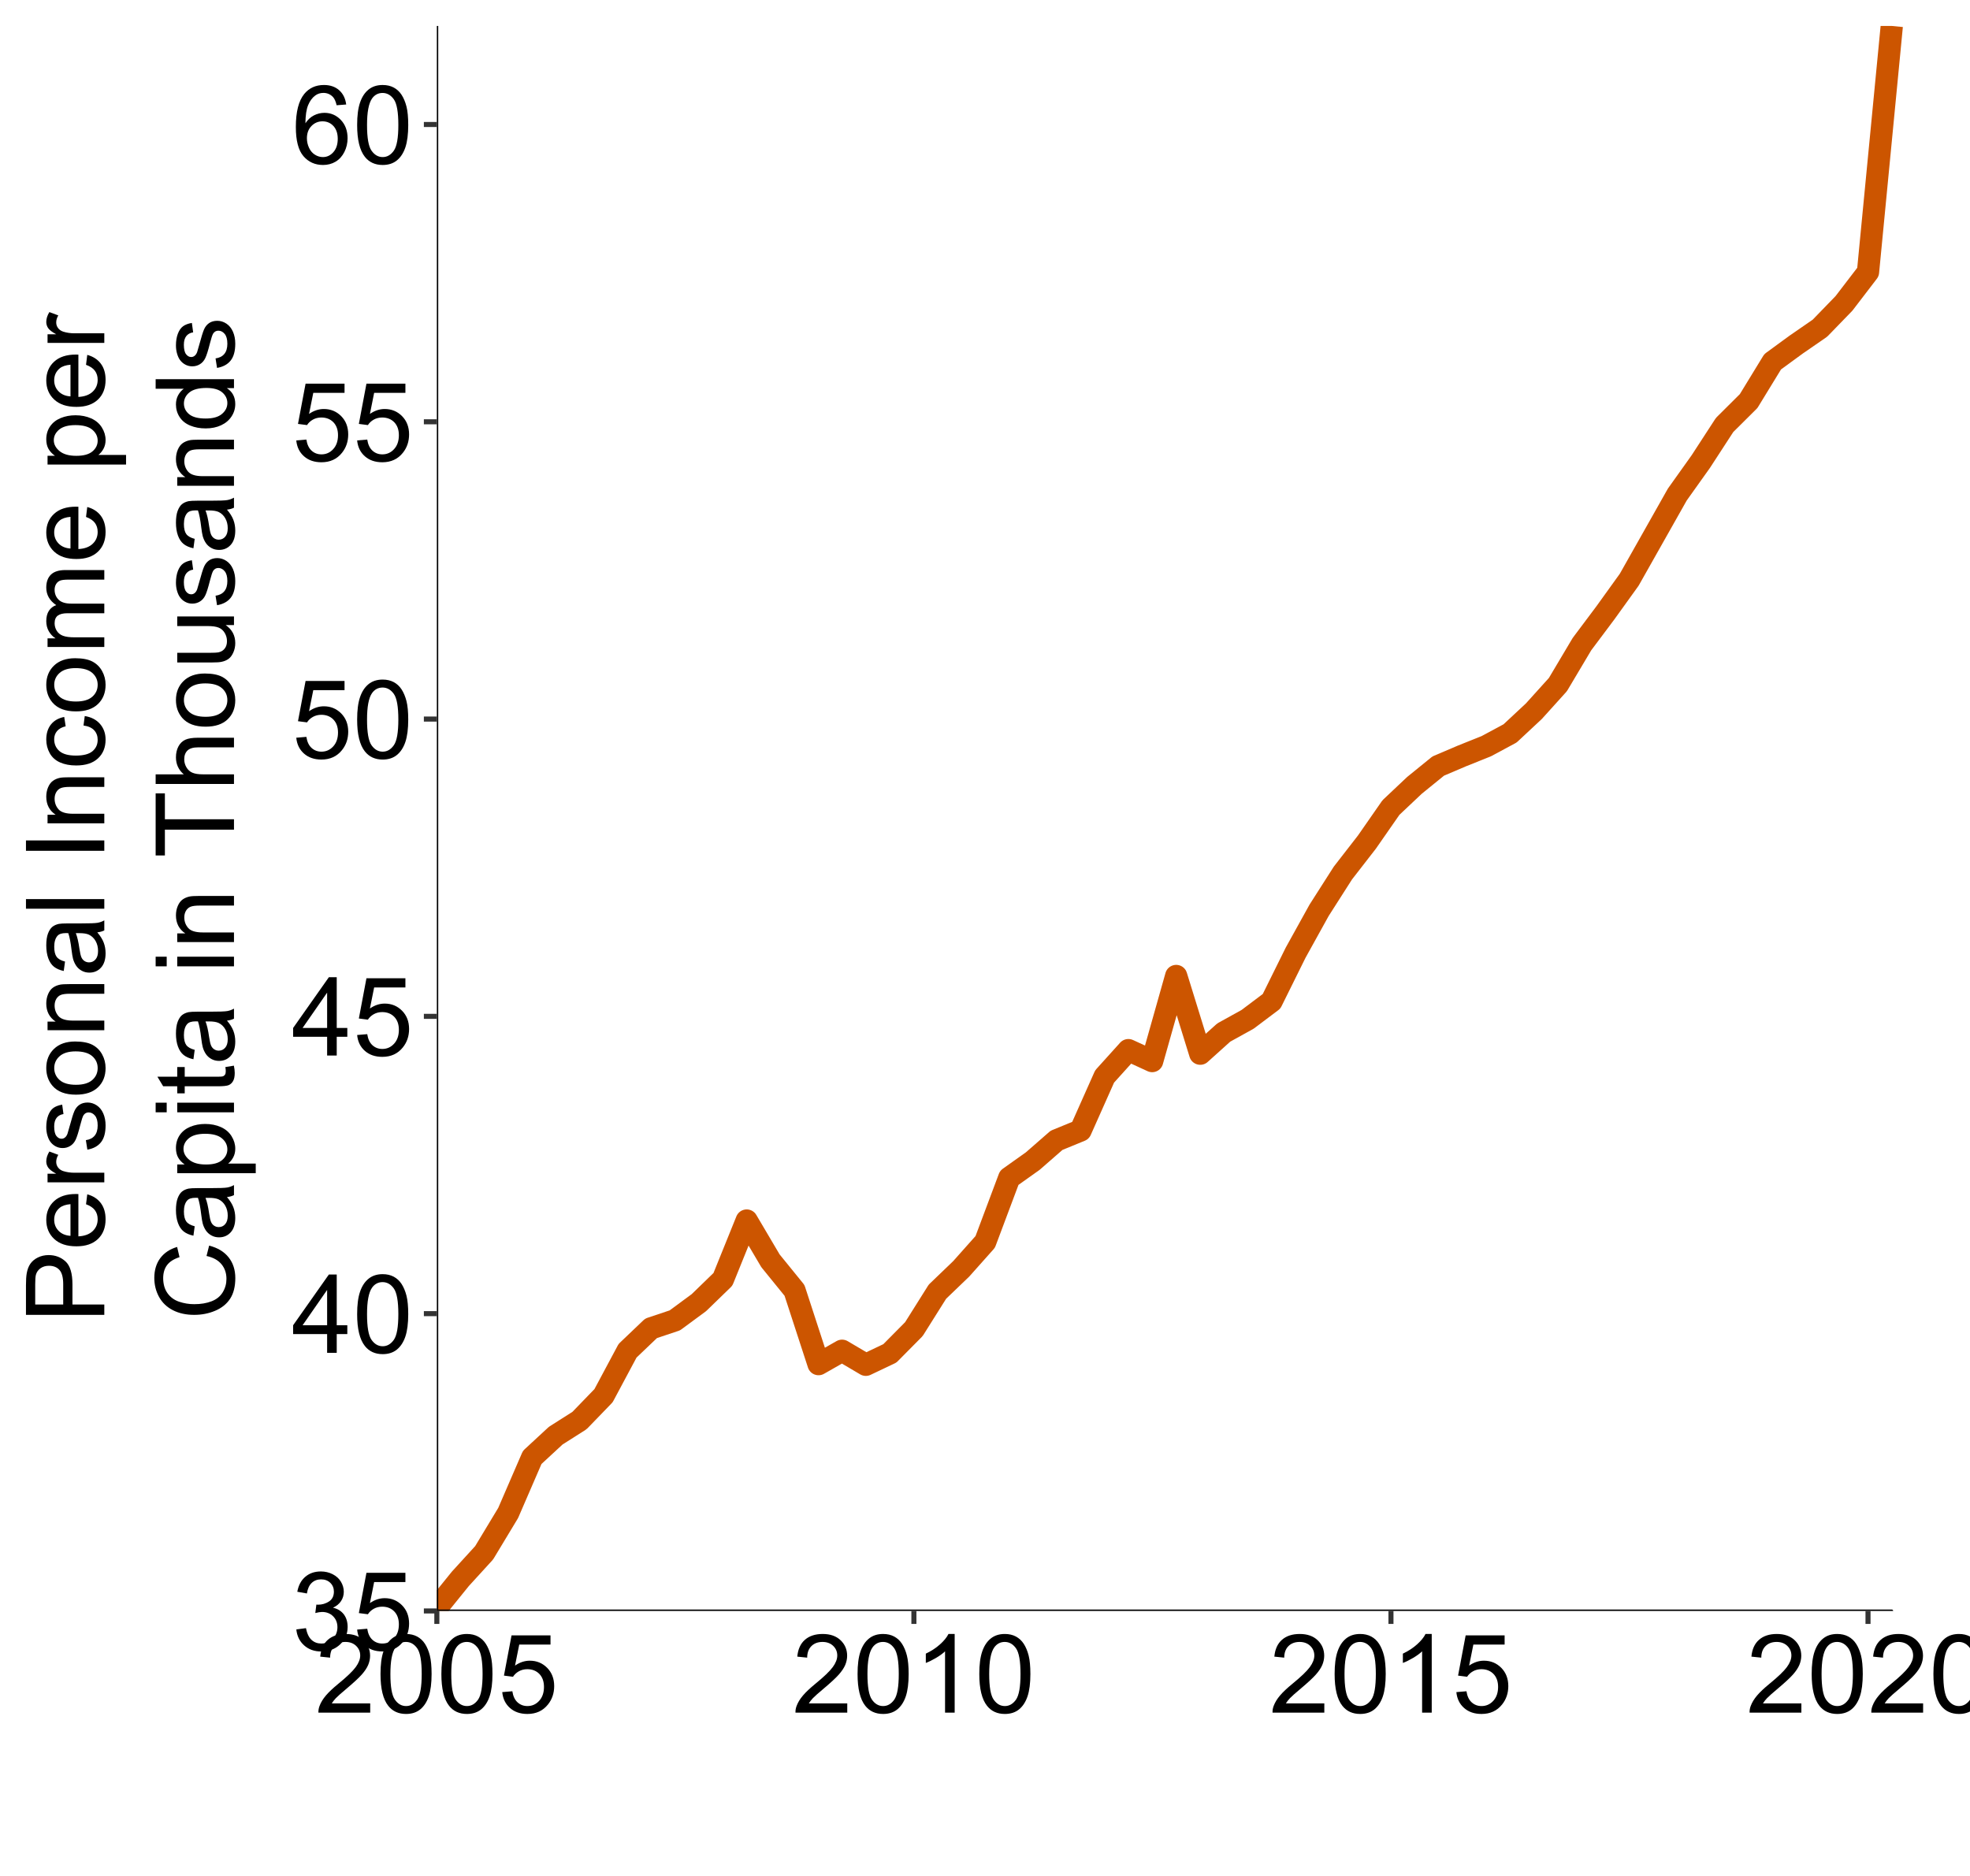 <?xml version="1.0" encoding="UTF-8"?>
<svg xmlns="http://www.w3.org/2000/svg" xmlns:xlink="http://www.w3.org/1999/xlink" width="756pt" height="720pt" viewBox="0 0 756 720" version="1.1">
<defs>
<g>
<symbol overflow="visible" id="glyph0-0">
<path style="stroke:none;" d="M 5.25 0 L 5.25 -26.25 L 26.25 -26.25 L 26.25 0 Z M 5.906 -0.656 L 25.594 -0.656 L 25.594 -25.594 L 5.906 -25.594 Z M 5.906 -0.656 "/>
</symbol>
<symbol overflow="visible" id="glyph0-1">
<path style="stroke:none;" d="M 1.766 -7.938 L 5.453 -8.43 C 5.875 -6.332 6.598 -4.824 7.617 -3.906 C 8.637 -2.98 9.875 -2.52 11.34 -2.523 C 13.074 -2.52 14.543 -3.121 15.738 -4.328 C 16.934 -5.527 17.531 -7.016 17.535 -8.797 C 17.531 -10.488 16.977 -11.887 15.871 -12.988 C 14.762 -14.086 13.355 -14.637 11.648 -14.641 C 10.949 -14.637 10.078 -14.5 9.043 -14.234 L 9.453 -17.473 C 9.695 -17.441 9.895 -17.426 10.047 -17.43 C 11.617 -17.426 13.031 -17.836 14.293 -18.66 C 15.547 -19.477 16.176 -20.742 16.18 -22.457 C 16.176 -23.805 15.719 -24.926 14.805 -25.816 C 13.887 -26.707 12.703 -27.152 11.258 -27.152 C 9.82 -27.152 8.625 -26.699 7.668 -25.797 C 6.711 -24.895 6.098 -23.543 5.824 -21.738 L 2.133 -22.395 C 2.582 -24.867 3.605 -26.781 5.207 -28.145 C 6.805 -29.504 8.793 -30.188 11.176 -30.188 C 12.812 -30.188 14.324 -29.832 15.707 -29.129 C 17.086 -28.422 18.145 -27.465 18.879 -26.25 C 19.609 -25.031 19.973 -23.738 19.977 -22.375 C 19.973 -21.074 19.625 -19.891 18.93 -18.824 C 18.23 -17.758 17.199 -16.91 15.832 -16.281 C 17.609 -15.871 18.988 -15.02 19.977 -13.73 C 20.957 -12.434 21.449 -10.816 21.453 -8.879 C 21.449 -6.25 20.492 -4.027 18.582 -2.203 C 16.664 -0.383 14.246 0.527 11.32 0.531 C 8.68 0.527 6.488 -0.254 4.746 -1.824 C 3.004 -3.395 2.008 -5.434 1.766 -7.938 Z M 1.766 -7.938 "/>
</symbol>
<symbol overflow="visible" id="glyph0-2">
<path style="stroke:none;" d="M 1.742 -7.875 L 5.617 -8.203 C 5.902 -6.316 6.57 -4.898 7.617 -3.949 C 8.664 -2.996 9.926 -2.52 11.402 -2.523 C 13.18 -2.52 14.684 -3.188 15.914 -4.531 C 17.141 -5.867 17.754 -7.645 17.758 -9.863 C 17.754 -11.965 17.164 -13.629 15.984 -14.848 C 14.801 -16.062 13.25 -16.668 11.34 -16.672 C 10.145 -16.668 9.074 -16.398 8.121 -15.863 C 7.164 -15.32 6.41 -14.621 5.867 -13.762 L 2.398 -14.211 L 5.312 -29.656 L 20.262 -29.656 L 20.262 -26.125 L 8.266 -26.125 L 6.645 -18.047 C 8.449 -19.305 10.34 -19.934 12.324 -19.934 C 14.945 -19.934 17.16 -19.023 18.969 -17.203 C 20.77 -15.383 21.672 -13.043 21.676 -10.191 C 21.672 -7.465 20.879 -5.113 19.297 -3.137 C 17.367 -0.703 14.738 0.508 11.402 0.512 C 8.668 0.508 6.434 -0.254 4.707 -1.785 C 2.973 -3.312 1.984 -5.344 1.742 -7.875 Z M 1.742 -7.875 "/>
</symbol>
<symbol overflow="visible" id="glyph0-3">
<path style="stroke:none;" d="M 13.578 0 L 13.578 -7.199 L 0.531 -7.199 L 0.531 -10.582 L 14.254 -30.062 L 17.266 -30.062 L 17.266 -10.582 L 21.328 -10.582 L 21.328 -7.199 L 17.266 -7.199 L 17.266 0 Z M 13.578 -10.582 L 13.578 -24.137 L 4.164 -10.582 Z M 13.578 -10.582 "/>
</symbol>
<symbol overflow="visible" id="glyph0-4">
<path style="stroke:none;" d="M 1.742 -14.828 C 1.738 -18.379 2.105 -21.238 2.84 -23.41 C 3.57 -25.574 4.656 -27.246 6.102 -28.422 C 7.539 -29.598 9.355 -30.188 11.547 -30.188 C 13.156 -30.188 14.57 -29.859 15.789 -29.211 C 17.004 -28.559 18.008 -27.625 18.805 -26.402 C 19.594 -25.18 20.219 -23.688 20.672 -21.934 C 21.121 -20.172 21.344 -17.805 21.348 -14.828 C 21.344 -11.297 20.984 -8.449 20.262 -6.285 C 19.535 -4.117 18.449 -2.441 17.012 -1.262 C 15.566 -0.078 13.746 0.508 11.547 0.512 C 8.645 0.508 6.367 -0.527 4.719 -2.605 C 2.73 -5.105 1.738 -9.18 1.742 -14.828 Z M 5.539 -14.828 C 5.535 -9.887 6.113 -6.602 7.27 -4.973 C 8.422 -3.336 9.848 -2.52 11.547 -2.523 C 13.238 -2.52 14.664 -3.34 15.82 -4.984 C 16.977 -6.621 17.555 -9.902 17.555 -14.828 C 17.555 -19.773 16.977 -23.062 15.82 -24.691 C 14.664 -26.316 13.223 -27.129 11.504 -27.133 C 9.805 -27.129 8.453 -26.41 7.445 -24.977 C 6.172 -23.145 5.535 -19.762 5.539 -14.828 Z M 5.539 -14.828 "/>
</symbol>
<symbol overflow="visible" id="glyph0-5">
<path style="stroke:none;" d="M 20.898 -22.703 L 17.227 -22.414 C 16.898 -23.859 16.434 -24.914 15.832 -25.574 C 14.832 -26.625 13.602 -27.152 12.141 -27.152 C 10.961 -27.152 9.926 -26.824 9.043 -26.168 C 7.879 -25.32 6.965 -24.082 6.293 -22.457 C 5.621 -20.828 5.273 -18.512 5.25 -15.504 C 6.137 -16.855 7.223 -17.859 8.508 -18.52 C 9.793 -19.172 11.141 -19.5 12.551 -19.504 C 15.012 -19.5 17.105 -18.594 18.836 -16.785 C 20.562 -14.973 21.426 -12.633 21.43 -9.762 C 21.426 -7.871 21.02 -6.117 20.211 -4.5 C 19.395 -2.879 18.277 -1.637 16.859 -0.777 C 15.434 0.082 13.82 0.508 12.016 0.512 C 8.938 0.508 6.43 -0.617 4.488 -2.879 C 2.547 -5.137 1.574 -8.867 1.578 -14.07 C 1.574 -19.875 2.648 -24.102 4.797 -26.742 C 6.668 -29.039 9.191 -30.188 12.367 -30.188 C 14.73 -30.188 16.668 -29.523 18.18 -28.199 C 19.688 -26.871 20.594 -25.039 20.898 -22.703 Z M 5.824 -9.742 C 5.824 -8.469 6.094 -7.25 6.633 -6.09 C 7.172 -4.926 7.926 -4.043 8.898 -3.434 C 9.867 -2.824 10.887 -2.52 11.957 -2.523 C 13.512 -2.52 14.852 -3.148 15.973 -4.41 C 17.094 -5.664 17.652 -7.371 17.656 -9.535 C 17.652 -11.609 17.102 -13.246 15.996 -14.445 C 14.887 -15.641 13.492 -16.242 11.812 -16.242 C 10.145 -16.242 8.727 -15.641 7.566 -14.445 C 6.402 -13.246 5.824 -11.68 5.824 -9.742 Z M 5.824 -9.742 "/>
</symbol>
<symbol overflow="visible" id="glyph0-6">
<path style="stroke:none;" d="M 21.145 -3.547 L 21.145 0 L 1.273 0 C 1.242 -0.887 1.387 -1.738 1.703 -2.562 C 2.207 -3.914 3.016 -5.25 4.133 -6.562 C 5.242 -7.875 6.852 -9.391 8.961 -11.117 C 12.227 -13.789 14.438 -15.91 15.586 -17.48 C 16.734 -19.043 17.309 -20.523 17.309 -21.922 C 17.309 -23.383 16.785 -24.617 15.738 -25.625 C 14.691 -26.625 13.328 -27.129 11.648 -27.133 C 9.871 -27.129 8.449 -26.594 7.383 -25.531 C 6.312 -24.461 5.77 -22.984 5.762 -21.102 L 1.969 -21.492 C 2.227 -24.32 3.203 -26.477 4.902 -27.961 C 6.594 -29.445 8.871 -30.188 11.73 -30.188 C 14.613 -30.188 16.895 -29.387 18.578 -27.789 C 20.258 -26.188 21.098 -24.203 21.102 -21.84 C 21.098 -20.633 20.852 -19.453 20.363 -18.293 C 19.867 -17.129 19.051 -15.902 17.914 -14.621 C 16.77 -13.332 14.875 -11.57 12.223 -9.332 C 10.004 -7.469 8.582 -6.207 7.957 -5.547 C 7.328 -4.883 6.809 -4.215 6.398 -3.547 Z M 21.145 -3.547 "/>
</symbol>
<symbol overflow="visible" id="glyph0-7">
<path style="stroke:none;" d="M 15.648 0 L 11.957 0 L 11.957 -23.523 C 11.066 -22.672 9.902 -21.824 8.461 -20.977 C 7.016 -20.129 5.719 -19.492 4.574 -19.07 L 4.574 -22.641 C 6.637 -23.609 8.441 -24.785 9.988 -26.168 C 11.531 -27.547 12.625 -28.887 13.27 -30.188 L 15.648 -30.188 Z M 15.648 0 "/>
</symbol>
<symbol overflow="visible" id="glyph1-0">
<path style="stroke:none;" d="M 0 -5.25 L -26.25 -5.25 L -26.25 -26.25 L 0 -26.25 Z M -0.656 -5.906 L -0.656 -25.594 L -25.594 -25.594 L -25.594 -5.906 Z M -0.656 -5.906 "/>
</symbol>
<symbol overflow="visible" id="glyph1-1">
<path style="stroke:none;" d="M 0 -3.242 L -30.062 -3.242 L -30.062 -14.582 C -30.059 -16.574 -29.965 -18.098 -29.777 -19.156 C -29.527 -20.629 -29.059 -21.867 -28.371 -22.867 C -27.68 -23.863 -26.711 -24.664 -25.469 -25.273 C -24.223 -25.879 -22.855 -26.184 -21.367 -26.188 C -18.809 -26.184 -16.645 -25.371 -14.879 -23.746 C -13.105 -22.117 -12.223 -19.18 -12.223 -14.93 L -12.223 -7.219 L 0 -7.219 Z M -15.77 -7.219 L -15.77 -14.992 C -15.766 -17.559 -16.246 -19.383 -17.203 -20.465 C -18.16 -21.543 -19.508 -22.082 -21.246 -22.086 C -22.504 -22.082 -23.578 -21.766 -24.477 -21.133 C -25.367 -20.496 -25.961 -19.66 -26.25 -18.621 C -26.426 -17.949 -26.512 -16.711 -26.516 -14.91 L -26.516 -7.219 Z M -15.77 -7.219 "/>
</symbol>
<symbol overflow="visible" id="glyph1-2">
<path style="stroke:none;" d="M -7.012 -17.68 L -6.543 -21.492 C -4.312 -20.891 -2.582 -19.773 -1.352 -18.148 C -0.121 -16.52 0.492 -14.441 0.492 -11.914 C 0.492 -8.727 -0.488 -6.203 -2.449 -4.336 C -4.41 -2.469 -7.16 -1.535 -10.703 -1.539 C -14.367 -1.535 -17.211 -2.477 -19.238 -4.367 C -21.258 -6.25 -22.27 -8.699 -22.273 -11.711 C -22.27 -14.621 -21.277 -17 -19.297 -18.848 C -17.312 -20.691 -14.523 -21.613 -10.93 -21.617 C -10.707 -21.613 -10.379 -21.605 -9.945 -21.594 L -9.945 -5.352 C -7.551 -5.484 -5.719 -6.164 -4.449 -7.383 C -3.176 -8.598 -2.543 -10.113 -2.543 -11.938 C -2.543 -13.285 -2.898 -14.441 -3.609 -15.398 C -4.32 -16.355 -5.453 -17.113 -7.012 -17.68 Z M -12.98 -5.559 L -12.98 -17.719 C -14.809 -17.555 -16.184 -17.09 -17.102 -16.324 C -18.52 -15.148 -19.23 -13.621 -19.234 -11.75 C -19.23 -10.051 -18.664 -8.625 -17.531 -7.473 C -16.398 -6.316 -14.879 -5.68 -12.98 -5.559 Z M -12.98 -5.559 "/>
</symbol>
<symbol overflow="visible" id="glyph1-3">
<path style="stroke:none;" d="M 0 -2.727 L -21.781 -2.727 L -21.781 -6.051 L -18.477 -6.051 C -20.02 -6.895 -21.039 -7.676 -21.535 -8.398 C -22.023 -9.113 -22.27 -9.902 -22.273 -10.766 C -22.27 -12.008 -21.875 -13.273 -21.082 -14.562 L -17.656 -13.289 C -18.188 -12.387 -18.457 -11.484 -18.457 -10.582 C -18.457 -9.773 -18.211 -9.047 -17.727 -8.406 C -17.238 -7.762 -16.566 -7.305 -15.711 -7.035 C -14.395 -6.621 -12.961 -6.414 -11.402 -6.418 L 0 -6.418 Z M 0 -2.727 "/>
</symbol>
<symbol overflow="visible" id="glyph1-4">
<path style="stroke:none;" d="M -6.5 -1.293 L -7.074 -4.941 C -5.609 -5.145 -4.488 -5.715 -3.711 -6.652 C -2.93 -7.586 -2.543 -8.898 -2.543 -10.582 C -2.543 -12.277 -2.887 -13.535 -3.578 -14.355 C -4.266 -15.176 -5.074 -15.586 -6.008 -15.586 C -6.836 -15.586 -7.492 -15.223 -7.977 -14.5 C -8.301 -13.992 -8.719 -12.734 -9.227 -10.727 C -9.91 -8.016 -10.5 -6.137 -11 -5.094 C -11.496 -4.047 -12.188 -3.254 -13.074 -2.715 C -13.953 -2.172 -14.93 -1.902 -15.996 -1.906 C -16.965 -1.902 -17.863 -2.125 -18.691 -2.574 C -19.52 -3.016 -20.207 -3.621 -20.754 -4.391 C -21.176 -4.961 -21.535 -5.742 -21.832 -6.734 C -22.125 -7.723 -22.27 -8.789 -22.273 -9.926 C -22.27 -11.633 -22.023 -13.133 -21.535 -14.426 C -21.039 -15.719 -20.375 -16.672 -19.535 -17.289 C -18.691 -17.902 -17.566 -18.324 -16.16 -18.559 L -15.668 -14.949 C -16.789 -14.781 -17.664 -14.309 -18.293 -13.523 C -18.918 -12.738 -19.23 -11.625 -19.234 -10.191 C -19.23 -8.492 -18.949 -7.285 -18.395 -6.562 C -17.832 -5.836 -17.176 -5.473 -16.426 -5.477 C -15.945 -5.473 -15.516 -5.621 -15.133 -5.926 C -14.734 -6.223 -14.406 -6.695 -14.148 -7.344 C -14.012 -7.707 -13.699 -8.793 -13.207 -10.602 C -12.508 -13.211 -11.934 -15.035 -11.492 -16.066 C -11.047 -17.098 -10.402 -17.906 -9.555 -18.496 C -8.707 -19.082 -7.656 -19.375 -6.398 -19.379 C -5.164 -19.375 -4.004 -19.016 -2.922 -18.301 C -1.832 -17.582 -0.992 -16.547 -0.398 -15.195 C 0.195 -13.836 0.492 -12.305 0.492 -10.602 C 0.492 -7.77 -0.094 -5.613 -1.27 -4.133 C -2.445 -2.645 -4.188 -1.699 -6.5 -1.293 Z M -6.5 -1.293 "/>
</symbol>
<symbol overflow="visible" id="glyph1-5">
<path style="stroke:none;" d="M -10.891 -1.395 C -14.918 -1.395 -17.906 -2.516 -19.852 -4.758 C -21.465 -6.629 -22.27 -8.91 -22.273 -11.609 C -22.27 -14.598 -21.289 -17.047 -19.328 -18.949 C -17.363 -20.848 -14.652 -21.797 -11.195 -21.801 C -8.391 -21.797 -6.188 -21.375 -4.582 -20.539 C -2.973 -19.695 -1.723 -18.473 -0.84 -16.867 C 0.051 -15.258 0.492 -13.504 0.492 -11.609 C 0.492 -8.555 -0.484 -6.09 -2.441 -4.215 C -4.395 -2.332 -7.211 -1.395 -10.891 -1.395 Z M -10.891 -5.188 C -8.098 -5.184 -6.008 -5.793 -4.625 -7.012 C -3.234 -8.227 -2.543 -9.758 -2.543 -11.609 C -2.543 -13.438 -3.238 -14.961 -4.633 -16.18 C -6.027 -17.395 -8.152 -18.004 -11.012 -18.008 C -13.699 -18.004 -15.742 -17.395 -17.133 -16.172 C -18.52 -14.945 -19.211 -13.422 -19.215 -11.609 C -19.211 -9.758 -18.523 -8.227 -17.145 -7.012 C -15.762 -5.793 -13.676 -5.184 -10.891 -5.188 Z M -10.891 -5.188 "/>
</symbol>
<symbol overflow="visible" id="glyph1-6">
<path style="stroke:none;" d="M 0 -2.77 L -21.781 -2.77 L -21.781 -6.09 L -18.684 -6.09 C -21.074 -7.688 -22.27 -10 -22.273 -13.023 C -22.27 -14.332 -22.035 -15.539 -21.562 -16.641 C -21.09 -17.742 -20.469 -18.566 -19.707 -19.113 C -18.938 -19.66 -18.031 -20.043 -16.98 -20.262 C -16.293 -20.398 -15.094 -20.465 -13.391 -20.469 L 0 -20.469 L 0 -16.773 L -13.246 -16.773 C -14.75 -16.77 -15.875 -16.625 -16.621 -16.344 C -17.363 -16.055 -17.957 -15.547 -18.402 -14.816 C -18.844 -14.082 -19.066 -13.223 -19.07 -12.242 C -19.066 -10.668 -18.566 -9.312 -17.574 -8.172 C -16.574 -7.027 -14.684 -6.457 -11.895 -6.461 L 0 -6.461 Z M 0 -2.77 "/>
</symbol>
<symbol overflow="visible" id="glyph1-7">
<path style="stroke:none;" d="M -2.688 -16.98 C -1.52 -15.613 -0.699 -14.297 -0.223 -13.031 C 0.254 -11.766 0.492 -10.406 0.492 -8.961 C 0.492 -6.566 -0.09 -4.73 -1.262 -3.445 C -2.426 -2.16 -3.922 -1.516 -5.742 -1.52 C -6.809 -1.516 -7.781 -1.758 -8.664 -2.246 C -9.543 -2.727 -10.25 -3.363 -10.785 -4.152 C -11.316 -4.938 -11.719 -5.824 -11.996 -6.809 C -12.184 -7.531 -12.371 -8.625 -12.551 -10.09 C -12.902 -13.07 -13.324 -15.262 -13.82 -16.672 C -14.324 -16.684 -14.645 -16.691 -14.785 -16.695 C -16.285 -16.691 -17.348 -16.344 -17.965 -15.648 C -18.797 -14.703 -19.211 -13.301 -19.215 -11.445 C -19.211 -9.703 -18.906 -8.422 -18.301 -7.598 C -17.691 -6.77 -16.617 -6.156 -15.074 -5.762 L -15.566 -2.152 C -17.109 -2.477 -18.355 -3.02 -19.309 -3.773 C -20.254 -4.523 -20.988 -5.609 -21.504 -7.035 C -22.016 -8.453 -22.27 -10.102 -22.273 -11.977 C -22.27 -13.836 -22.051 -15.344 -21.617 -16.508 C -21.176 -17.664 -20.625 -18.52 -19.965 -19.07 C -19.297 -19.613 -18.461 -19.996 -17.453 -20.219 C -16.82 -20.34 -15.684 -20.402 -14.047 -20.406 L -9.125 -20.406 C -5.688 -20.402 -3.52 -20.48 -2.613 -20.641 C -1.703 -20.793 -0.832 -21.105 0 -21.574 L 0 -17.719 C -0.766 -17.336 -1.66 -17.09 -2.688 -16.98 Z M -10.93 -16.672 C -10.379 -15.328 -9.914 -13.32 -9.535 -10.645 C -9.312 -9.125 -9.066 -8.051 -8.797 -7.422 C -8.52 -6.793 -8.121 -6.309 -7.598 -5.965 C -7.07 -5.621 -6.484 -5.449 -5.844 -5.453 C -4.855 -5.449 -4.035 -5.82 -3.383 -6.57 C -2.723 -7.312 -2.395 -8.406 -2.398 -9.844 C -2.395 -11.266 -2.707 -12.527 -3.332 -13.637 C -3.953 -14.738 -4.805 -15.555 -5.887 -16.078 C -6.719 -16.473 -7.949 -16.668 -9.578 -16.672 Z M -10.93 -16.672 "/>
</symbol>
<symbol overflow="visible" id="glyph1-8">
<path style="stroke:none;" d="M 0 -2.688 L -30.062 -2.688 L -30.062 -6.379 L 0 -6.379 Z M 0 -2.688 "/>
</symbol>
<symbol overflow="visible" id="glyph1-9">
<path style="stroke:none;" d=""/>
</symbol>
<symbol overflow="visible" id="glyph1-10">
<path style="stroke:none;" d="M 0 -3.918 L -30.062 -3.918 L -30.062 -7.895 L 0 -7.895 Z M 0 -3.918 "/>
</symbol>
<symbol overflow="visible" id="glyph1-11">
<path style="stroke:none;" d="M -7.977 -16.98 L -7.504 -20.609 C -5 -20.211 -3.043 -19.195 -1.629 -17.562 C -0.215 -15.926 0.492 -13.922 0.492 -11.547 C 0.492 -8.562 -0.48 -6.164 -2.43 -4.355 C -4.375 -2.543 -7.168 -1.641 -10.809 -1.641 C -13.156 -1.641 -15.215 -2.027 -16.98 -2.809 C -18.742 -3.586 -20.062 -4.773 -20.949 -6.367 C -21.828 -7.957 -22.27 -9.691 -22.273 -11.566 C -22.27 -13.93 -21.672 -15.863 -20.477 -17.367 C -19.277 -18.871 -17.578 -19.836 -15.379 -20.262 L -14.828 -16.672 C -16.289 -16.328 -17.391 -15.723 -18.129 -14.855 C -18.863 -13.984 -19.23 -12.938 -19.234 -11.711 C -19.23 -9.848 -18.562 -8.336 -17.234 -7.176 C -15.898 -6.012 -13.793 -5.43 -10.91 -5.434 C -7.984 -5.43 -5.855 -5.992 -4.531 -7.113 C -3.203 -8.234 -2.543 -9.695 -2.543 -11.504 C -2.543 -12.949 -2.984 -14.16 -3.875 -15.133 C -4.758 -16.102 -6.125 -16.719 -7.977 -16.98 Z M -7.977 -16.98 "/>
</symbol>
<symbol overflow="visible" id="glyph1-12">
<path style="stroke:none;" d="M 0 -2.77 L -21.781 -2.77 L -21.781 -6.07 L -18.723 -6.07 C -19.785 -6.754 -20.645 -7.66 -21.297 -8.797 C -21.945 -9.93 -22.27 -11.223 -22.273 -12.676 C -22.27 -14.285 -21.934 -15.609 -21.266 -16.641 C -20.594 -17.672 -19.66 -18.398 -18.457 -18.828 C -21 -20.547 -22.27 -22.789 -22.273 -25.555 C -22.27 -27.711 -21.672 -29.371 -20.477 -30.535 C -19.277 -31.695 -17.434 -32.277 -14.949 -32.281 L 0 -32.281 L 0 -28.609 L -13.719 -28.609 C -15.191 -28.605 -16.254 -28.484 -16.906 -28.25 C -17.555 -28.008 -18.078 -27.574 -18.477 -26.945 C -18.867 -26.316 -19.066 -25.578 -19.07 -24.734 C -19.066 -23.199 -18.559 -21.93 -17.543 -20.918 C -16.523 -19.902 -14.891 -19.395 -12.652 -19.398 L 0 -19.398 L 0 -15.711 L -14.148 -15.711 C -15.785 -15.707 -17.016 -15.406 -17.84 -14.809 C -18.656 -14.203 -19.066 -13.219 -19.07 -11.855 C -19.066 -10.812 -18.793 -9.852 -18.25 -8.973 C -17.699 -8.086 -16.898 -7.449 -15.852 -7.055 C -14.797 -6.656 -13.281 -6.457 -11.301 -6.461 L 0 -6.461 Z M 0 -2.77 "/>
</symbol>
<symbol overflow="visible" id="glyph1-13">
<path style="stroke:none;" d="M 8.348 -2.77 L -21.781 -2.77 L -21.781 -6.133 L -18.949 -6.133 C -20.055 -6.922 -20.883 -7.816 -21.441 -8.816 C -21.992 -9.812 -22.27 -11.023 -22.273 -12.449 C -22.27 -14.305 -21.793 -15.945 -20.836 -17.371 C -19.875 -18.789 -18.523 -19.863 -16.785 -20.59 C -15.039 -21.312 -13.129 -21.672 -11.055 -21.676 C -8.824 -21.672 -6.816 -21.273 -5.035 -20.477 C -3.246 -19.676 -1.879 -18.512 -0.934 -16.988 C 0.02 -15.461 0.492 -13.859 0.492 -12.18 C 0.492 -10.949 0.234 -9.844 -0.285 -8.867 C -0.805 -7.887 -1.461 -7.086 -2.254 -6.461 L 8.348 -6.461 Z M -10.766 -6.113 C -7.961 -6.105 -5.891 -6.672 -4.551 -7.812 C -3.211 -8.945 -2.543 -10.32 -2.543 -11.938 C -2.543 -13.574 -3.234 -14.98 -4.625 -16.148 C -6.008 -17.316 -8.16 -17.898 -11.074 -17.902 C -13.848 -17.898 -15.926 -17.328 -17.309 -16.191 C -18.688 -15.047 -19.375 -13.684 -19.379 -12.102 C -19.375 -10.523 -18.641 -9.133 -17.172 -7.926 C -15.699 -6.715 -13.562 -6.109 -10.766 -6.113 Z M -10.766 -6.113 "/>
</symbol>
<symbol overflow="visible" id="glyph1-14">
<path style="stroke:none;" d="M -10.539 -24.691 L -9.535 -28.672 C -6.262 -27.832 -3.77 -26.332 -2.059 -24.168 C -0.344 -22 0.508 -19.352 0.512 -16.223 C 0.508 -12.977 -0.148 -10.34 -1.465 -8.312 C -2.785 -6.281 -4.695 -4.738 -7.199 -3.68 C -9.699 -2.621 -12.387 -2.09 -15.258 -2.094 C -18.387 -2.09 -21.117 -2.688 -23.449 -3.887 C -25.777 -5.078 -27.547 -6.781 -28.762 -8.992 C -29.969 -11.199 -30.574 -13.629 -30.578 -16.285 C -30.574 -19.289 -29.809 -21.82 -28.281 -23.871 C -26.746 -25.918 -24.594 -27.344 -21.82 -28.156 L -20.898 -24.242 C -23.082 -23.539 -24.676 -22.527 -25.676 -21.203 C -26.672 -19.875 -27.168 -18.207 -27.172 -16.203 C -27.168 -13.887 -26.617 -11.957 -25.512 -10.406 C -24.402 -8.855 -22.914 -7.766 -21.051 -7.137 C -19.18 -6.508 -17.254 -6.191 -15.277 -6.195 C -12.719 -6.191 -10.488 -6.566 -8.582 -7.312 C -6.672 -8.055 -5.246 -9.211 -4.305 -10.785 C -3.359 -12.355 -2.887 -14.059 -2.891 -15.895 C -2.887 -18.117 -3.531 -20.004 -4.816 -21.551 C -6.102 -23.098 -8.008 -24.145 -10.539 -24.691 Z M -10.539 -24.691 "/>
</symbol>
<symbol overflow="visible" id="glyph1-15">
<path style="stroke:none;" d="M -25.82 -2.789 L -30.062 -2.789 L -30.062 -6.48 L -25.82 -6.48 Z M 0 -2.789 L -21.781 -2.789 L -21.781 -6.48 L 0 -6.48 Z M 0 -2.789 "/>
</symbol>
<symbol overflow="visible" id="glyph1-16">
<path style="stroke:none;" d="M -3.301 -10.828 L -0.039 -11.359 C 0.18 -10.32 0.285 -9.391 0.289 -8.57 C 0.285 -7.23 0.078 -6.191 -0.348 -5.453 C -0.77 -4.715 -1.328 -4.195 -2.02 -3.895 C -2.707 -3.594 -4.16 -3.445 -6.379 -3.445 L -18.906 -3.445 L -18.906 -0.738 L -21.781 -0.738 L -21.781 -3.445 L -27.172 -3.445 L -29.387 -7.117 L -21.781 -7.117 L -21.781 -10.828 L -18.906 -10.828 L -18.906 -7.117 L -6.172 -7.117 C -5.117 -7.113 -4.441 -7.18 -4.141 -7.312 C -3.84 -7.441 -3.602 -7.652 -3.422 -7.945 C -3.242 -8.238 -3.152 -8.656 -3.156 -9.207 C -3.152 -9.613 -3.199 -10.156 -3.301 -10.828 Z M -3.301 -10.828 "/>
</symbol>
<symbol overflow="visible" id="glyph1-17">
<path style="stroke:none;" d="M 0 -10.891 L -26.516 -10.891 L -26.516 -0.984 L -30.062 -0.984 L -30.062 -24.816 L -26.516 -24.812 L -26.516 -14.867 L 0 -14.867 Z M 0 -10.891 "/>
</symbol>
<symbol overflow="visible" id="glyph1-18">
<path style="stroke:none;" d="M 0 -2.77 L -30.062 -2.77 L -30.062 -6.461 L -19.277 -6.461 C -21.273 -8.18 -22.27 -10.352 -22.273 -12.98 C -22.27 -14.59 -21.953 -15.992 -21.316 -17.184 C -20.68 -18.371 -19.801 -19.223 -18.68 -19.738 C -17.559 -20.25 -15.93 -20.508 -13.801 -20.508 L 0 -20.508 L 0 -16.816 L -13.801 -16.816 C -15.645 -16.816 -16.988 -16.414 -17.832 -15.617 C -18.668 -14.812 -19.09 -13.684 -19.094 -12.223 C -19.09 -11.129 -18.805 -10.098 -18.242 -9.137 C -17.672 -8.168 -16.902 -7.48 -15.934 -7.074 C -14.957 -6.66 -13.617 -6.457 -11.914 -6.461 L 0 -6.461 Z M 0 -2.77 "/>
</symbol>
<symbol overflow="visible" id="glyph1-19">
<path style="stroke:none;" d="M 0 -17.043 L -3.199 -17.043 C -0.738 -15.344 0.492 -13.039 0.492 -10.133 C 0.492 -8.844 0.246 -7.645 -0.246 -6.531 C -0.738 -5.414 -1.355 -4.586 -2.102 -4.051 C -2.844 -3.508 -3.758 -3.129 -4.84 -2.914 C -5.562 -2.758 -6.711 -2.684 -8.285 -2.688 L -21.781 -2.688 L -21.781 -6.379 L -9.699 -6.379 C -7.77 -6.375 -6.473 -6.449 -5.805 -6.602 C -4.832 -6.832 -4.07 -7.324 -3.516 -8.078 C -2.961 -8.828 -2.684 -9.758 -2.688 -10.867 C -2.684 -11.973 -2.965 -13.012 -3.535 -13.984 C -4.098 -14.953 -4.871 -15.641 -5.852 -16.047 C -6.828 -16.449 -8.246 -16.652 -10.109 -16.652 L -21.781 -16.652 L -21.781 -20.344 L 0 -20.344 Z M 0 -17.043 "/>
</symbol>
<symbol overflow="visible" id="glyph1-20">
<path style="stroke:none;" d="M 0 -16.898 L -2.746 -16.898 C -0.586 -15.516 0.492 -13.484 0.492 -10.809 C 0.492 -9.07 0.016 -7.473 -0.941 -6.02 C -1.898 -4.559 -3.234 -3.434 -4.953 -2.637 C -6.664 -1.836 -8.637 -1.434 -10.867 -1.438 C -13.039 -1.434 -15.012 -1.797 -16.785 -2.523 C -18.555 -3.246 -19.91 -4.332 -20.855 -5.781 C -21.797 -7.23 -22.27 -8.852 -22.273 -10.645 C -22.27 -11.953 -21.992 -13.121 -21.441 -14.148 C -20.883 -15.172 -20.164 -16.008 -19.277 -16.652 L -30.062 -16.652 L -30.062 -20.324 L 0 -20.324 Z M -10.867 -5.23 C -8.078 -5.227 -5.992 -5.812 -4.613 -6.992 C -3.23 -8.164 -2.543 -9.555 -2.543 -11.156 C -2.543 -12.77 -3.199 -14.141 -4.52 -15.27 C -5.836 -16.395 -7.852 -16.957 -10.562 -16.961 C -13.539 -16.957 -15.727 -16.383 -17.121 -15.238 C -18.516 -14.086 -19.211 -12.672 -19.215 -10.992 C -19.211 -9.352 -18.543 -7.98 -17.203 -6.879 C -15.863 -5.777 -13.75 -5.227 -10.867 -5.23 Z M -10.867 -5.23 "/>
</symbol>
</g>
<clipPath id="clip1">
  <path d="M 167.641 9.961 L 731 9.961 L 731 618.281 L 167.641 618.281 Z M 167.641 9.961 "/>
</clipPath>
<clipPath id="clip2">
  <path d="M 167.641 617 L 727 617 L 727 618.281 L 167.641 618.281 Z M 167.641 617 "/>
</clipPath>
<clipPath id="clip3">
  <path d="M 167.641 9.961 L 169 9.961 L 169 618.281 L 167.641 618.281 Z M 167.641 9.961 "/>
</clipPath>
</defs>
<g id="surface1184">
<g clip-path="url(#clip1)" clip-rule="nonzero">
<path style="fill:none;stroke-width:8.536;stroke-linecap:butt;stroke-linejoin:round;stroke:rgb(80%,33.333%,0%);stroke-opacity:1;stroke-miterlimit:10;" d="M 0 714.594 L 2.715 711.574 L 11.941 707.031 L 21.164 695.531 L 30.188 694.844 L 39.312 697.766 L 48.535 697.742 L 57.758 696.625 L 66.781 690.988 L 75.906 690.805 L 85.129 686.219 L 94.352 683 L 103.375 676.543 L 112.5 668.625 L 121.723 660.02 L 130.949 653.449 L 140.07 641.422 L 149.195 632.387 L 158.418 617.324 L 167.641 617.121 L 176.664 605.961 L 185.789 595.965 L 195.012 580.676 L 204.238 559.359 L 213.262 551.008 L 222.383 545.211 L 231.609 535.672 L 240.832 518.422 L 249.855 509.816 L 258.977 506.762 L 268.203 499.961 L 277.426 491.016 L 286.551 468.445 L 295.672 483.895 L 304.898 495.258 L 314.121 523.555 L 323.145 518.422 L 332.27 523.809 L 341.492 519.426 L 350.715 510.113 L 359.738 495.762 L 368.863 486.996 L 378.086 476.637 L 387.309 452.039 L 396.332 445.625 L 405.457 437.66 L 414.68 433.871 L 423.906 413.152 L 433.027 403.043 L 442.152 407.242 L 451.375 374.586 L 460.598 404.41 L 469.621 396.289 L 478.746 391.242 L 487.969 384.305 L 497.195 365.664 L 506.219 349.367 L 515.34 335.082 L 524.566 323.195 L 533.789 309.934 L 542.812 301.422 L 551.938 294.008 L 561.16 290.082 L 570.383 286.387 L 579.508 281.477 L 588.629 272.965 L 597.855 262.742 L 607.078 247.227 L 616.102 235.176 L 625.227 222.488 L 643.672 189.809 L 652.695 177.145 L 661.82 163.109 L 671.043 153.938 L 680.266 138.852 L 689.289 132.258 L 698.414 125.957 L 707.637 116.441 L 716.863 104.395 L 725.984 9.961 "/>
</g>
<g clip-path="url(#clip2)" clip-rule="nonzero">
<path style="fill:none;stroke-width:1.067;stroke-linecap:round;stroke-linejoin:round;stroke:rgb(0%,0%,0%);stroke-opacity:1;stroke-miterlimit:10;" d="M 0 618.281 L 725.984 618.281 "/>
</g>
<g clip-path="url(#clip3)" clip-rule="nonzero">
<path style="fill:none;stroke-width:1.067;stroke-linecap:round;stroke-linejoin:round;stroke:rgb(0%,0%,0%);stroke-opacity:1;stroke-miterlimit:10;" d="M 167.641 720 L 167.641 9.961 "/>
</g>
<g style="fill:rgb(0%,0%,0%);fill-opacity:1;">
  <use xlink:href="#glyph0-1" x="111.957" y="633.316"/>
  <use xlink:href="#glyph0-2" x="135.315" y="633.316"/>
</g>
<g style="fill:rgb(0%,0%,0%);fill-opacity:1;">
  <use xlink:href="#glyph0-3" x="111.957" y="519.215"/>
  <use xlink:href="#glyph0-4" x="135.315" y="519.215"/>
</g>
<g style="fill:rgb(0%,0%,0%);fill-opacity:1;">
  <use xlink:href="#glyph0-3" x="111.957" y="405.113"/>
  <use xlink:href="#glyph0-2" x="135.315" y="405.113"/>
</g>
<g style="fill:rgb(0%,0%,0%);fill-opacity:1;">
  <use xlink:href="#glyph0-2" x="111.957" y="291.012"/>
  <use xlink:href="#glyph0-4" x="135.315" y="291.012"/>
</g>
<g style="fill:rgb(0%,0%,0%);fill-opacity:1;">
  <use xlink:href="#glyph0-2" x="111.957" y="176.91"/>
  <use xlink:href="#glyph0-2" x="135.315" y="176.91"/>
</g>
<g style="fill:rgb(0%,0%,0%);fill-opacity:1;">
  <use xlink:href="#glyph0-5" x="111.957" y="62.809"/>
  <use xlink:href="#glyph0-4" x="135.315" y="62.809"/>
</g>
<path style="fill:none;stroke-width:1.94;stroke-linecap:butt;stroke-linejoin:round;stroke:rgb(20%,20%,20%);stroke-opacity:1;stroke-miterlimit:10;" d="M 162.66 618.281 L 167.641 618.281 "/>
<path style="fill:none;stroke-width:1.94;stroke-linecap:butt;stroke-linejoin:round;stroke:rgb(20%,20%,20%);stroke-opacity:1;stroke-miterlimit:10;" d="M 162.66 504.18 L 167.641 504.18 "/>
<path style="fill:none;stroke-width:1.94;stroke-linecap:butt;stroke-linejoin:round;stroke:rgb(20%,20%,20%);stroke-opacity:1;stroke-miterlimit:10;" d="M 162.66 390.082 L 167.641 390.082 "/>
<path style="fill:none;stroke-width:1.94;stroke-linecap:butt;stroke-linejoin:round;stroke:rgb(20%,20%,20%);stroke-opacity:1;stroke-miterlimit:10;" d="M 162.66 275.98 L 167.641 275.98 "/>
<path style="fill:none;stroke-width:1.94;stroke-linecap:butt;stroke-linejoin:round;stroke:rgb(20%,20%,20%);stroke-opacity:1;stroke-miterlimit:10;" d="M 162.66 161.879 L 167.641 161.879 "/>
<path style="fill:none;stroke-width:1.94;stroke-linecap:butt;stroke-linejoin:round;stroke:rgb(20%,20%,20%);stroke-opacity:1;stroke-miterlimit:10;" d="M 162.66 47.777 L 167.641 47.777 "/>
<path style="fill:none;stroke-width:1.94;stroke-linecap:butt;stroke-linejoin:round;stroke:rgb(20%,20%,20%);stroke-opacity:1;stroke-miterlimit:10;" d="M 167.641 623.266 L 167.641 618.281 "/>
<path style="fill:none;stroke-width:1.94;stroke-linecap:butt;stroke-linejoin:round;stroke:rgb(20%,20%,20%);stroke-opacity:1;stroke-miterlimit:10;" d="M 350.715 623.266 L 350.715 618.281 "/>
<path style="fill:none;stroke-width:1.94;stroke-linecap:butt;stroke-linejoin:round;stroke:rgb(20%,20%,20%);stroke-opacity:1;stroke-miterlimit:10;" d="M 533.789 623.266 L 533.789 618.281 "/>
<path style="fill:none;stroke-width:1.94;stroke-linecap:butt;stroke-linejoin:round;stroke:rgb(20%,20%,20%);stroke-opacity:1;stroke-miterlimit:10;" d="M 716.863 623.266 L 716.863 618.281 "/>
<g style="fill:rgb(0%,0%,0%);fill-opacity:1;">
  <use xlink:href="#glyph0-6" x="120.922" y="657.312"/>
  <use xlink:href="#glyph0-4" x="144.28" y="657.312"/>
  <use xlink:href="#glyph0-4" x="167.639" y="657.312"/>
  <use xlink:href="#glyph0-2" x="190.997" y="657.312"/>
</g>
<g style="fill:rgb(0%,0%,0%);fill-opacity:1;">
  <use xlink:href="#glyph0-6" x="303.996" y="657.312"/>
  <use xlink:href="#glyph0-4" x="327.354" y="657.312"/>
  <use xlink:href="#glyph0-7" x="350.713" y="657.312"/>
  <use xlink:href="#glyph0-4" x="374.071" y="657.312"/>
</g>
<g style="fill:rgb(0%,0%,0%);fill-opacity:1;">
  <use xlink:href="#glyph0-6" x="487.07" y="657.312"/>
  <use xlink:href="#glyph0-4" x="510.429" y="657.312"/>
  <use xlink:href="#glyph0-7" x="533.787" y="657.312"/>
  <use xlink:href="#glyph0-2" x="557.146" y="657.312"/>
</g>
<g style="fill:rgb(0%,0%,0%);fill-opacity:1;">
  <use xlink:href="#glyph0-6" x="670.145" y="657.312"/>
  <use xlink:href="#glyph0-4" x="693.503" y="657.312"/>
  <use xlink:href="#glyph0-6" x="716.861" y="657.312"/>
  <use xlink:href="#glyph0-4" x="740.22" y="657.312"/>
</g>
<g style="fill:rgb(0%,0%,0%);fill-opacity:1;">
  <use xlink:href="#glyph1-1" x="40.027" y="507.891"/>
  <use xlink:href="#glyph1-2" x="40.027" y="479.877"/>
  <use xlink:href="#glyph1-3" x="40.027" y="456.519"/>
  <use xlink:href="#glyph1-4" x="40.027" y="442.532"/>
  <use xlink:href="#glyph1-5" x="40.027" y="421.532"/>
  <use xlink:href="#glyph1-6" x="40.027" y="398.174"/>
  <use xlink:href="#glyph1-7" x="40.027" y="374.815"/>
  <use xlink:href="#glyph1-8" x="40.027" y="351.457"/>
  <use xlink:href="#glyph1-9" x="40.027" y="342.126"/>
  <use xlink:href="#glyph1-10" x="40.027" y="330.457"/>
  <use xlink:href="#glyph1-6" x="40.027" y="318.788"/>
  <use xlink:href="#glyph1-11" x="40.027" y="295.43"/>
  <use xlink:href="#glyph1-5" x="40.027" y="274.43"/>
  <use xlink:href="#glyph1-12" x="40.027" y="251.071"/>
  <use xlink:href="#glyph1-2" x="40.027" y="216.085"/>
  <use xlink:href="#glyph1-9" x="40.027" y="192.727"/>
  <use xlink:href="#glyph1-13" x="40.027" y="181.058"/>
  <use xlink:href="#glyph1-2" x="40.027" y="157.699"/>
  <use xlink:href="#glyph1-3" x="40.027" y="134.341"/>
</g>
<g style="fill:rgb(0%,0%,0%);fill-opacity:1;">
  <use xlink:href="#glyph1-14" x="89.793" y="506.742"/>
  <use xlink:href="#glyph1-7" x="89.793" y="476.411"/>
  <use xlink:href="#glyph1-13" x="89.793" y="453.053"/>
  <use xlink:href="#glyph1-15" x="89.793" y="429.694"/>
  <use xlink:href="#glyph1-16" x="89.793" y="420.363"/>
  <use xlink:href="#glyph1-7" x="89.793" y="408.694"/>
  <use xlink:href="#glyph1-9" x="89.793" y="385.336"/>
  <use xlink:href="#glyph1-15" x="89.793" y="373.667"/>
  <use xlink:href="#glyph1-6" x="89.793" y="364.336"/>
  <use xlink:href="#glyph1-9" x="89.793" y="340.978"/>
  <use xlink:href="#glyph1-17" x="89.793" y="329.309"/>
  <use xlink:href="#glyph1-18" x="89.793" y="303.653"/>
  <use xlink:href="#glyph1-5" x="89.793" y="280.295"/>
  <use xlink:href="#glyph1-19" x="89.793" y="256.937"/>
  <use xlink:href="#glyph1-4" x="89.793" y="233.578"/>
  <use xlink:href="#glyph1-7" x="89.793" y="212.578"/>
  <use xlink:href="#glyph1-6" x="89.793" y="189.22"/>
  <use xlink:href="#glyph1-20" x="89.793" y="165.861"/>
  <use xlink:href="#glyph1-4" x="89.793" y="142.503"/>
</g>
</g>
</svg>

